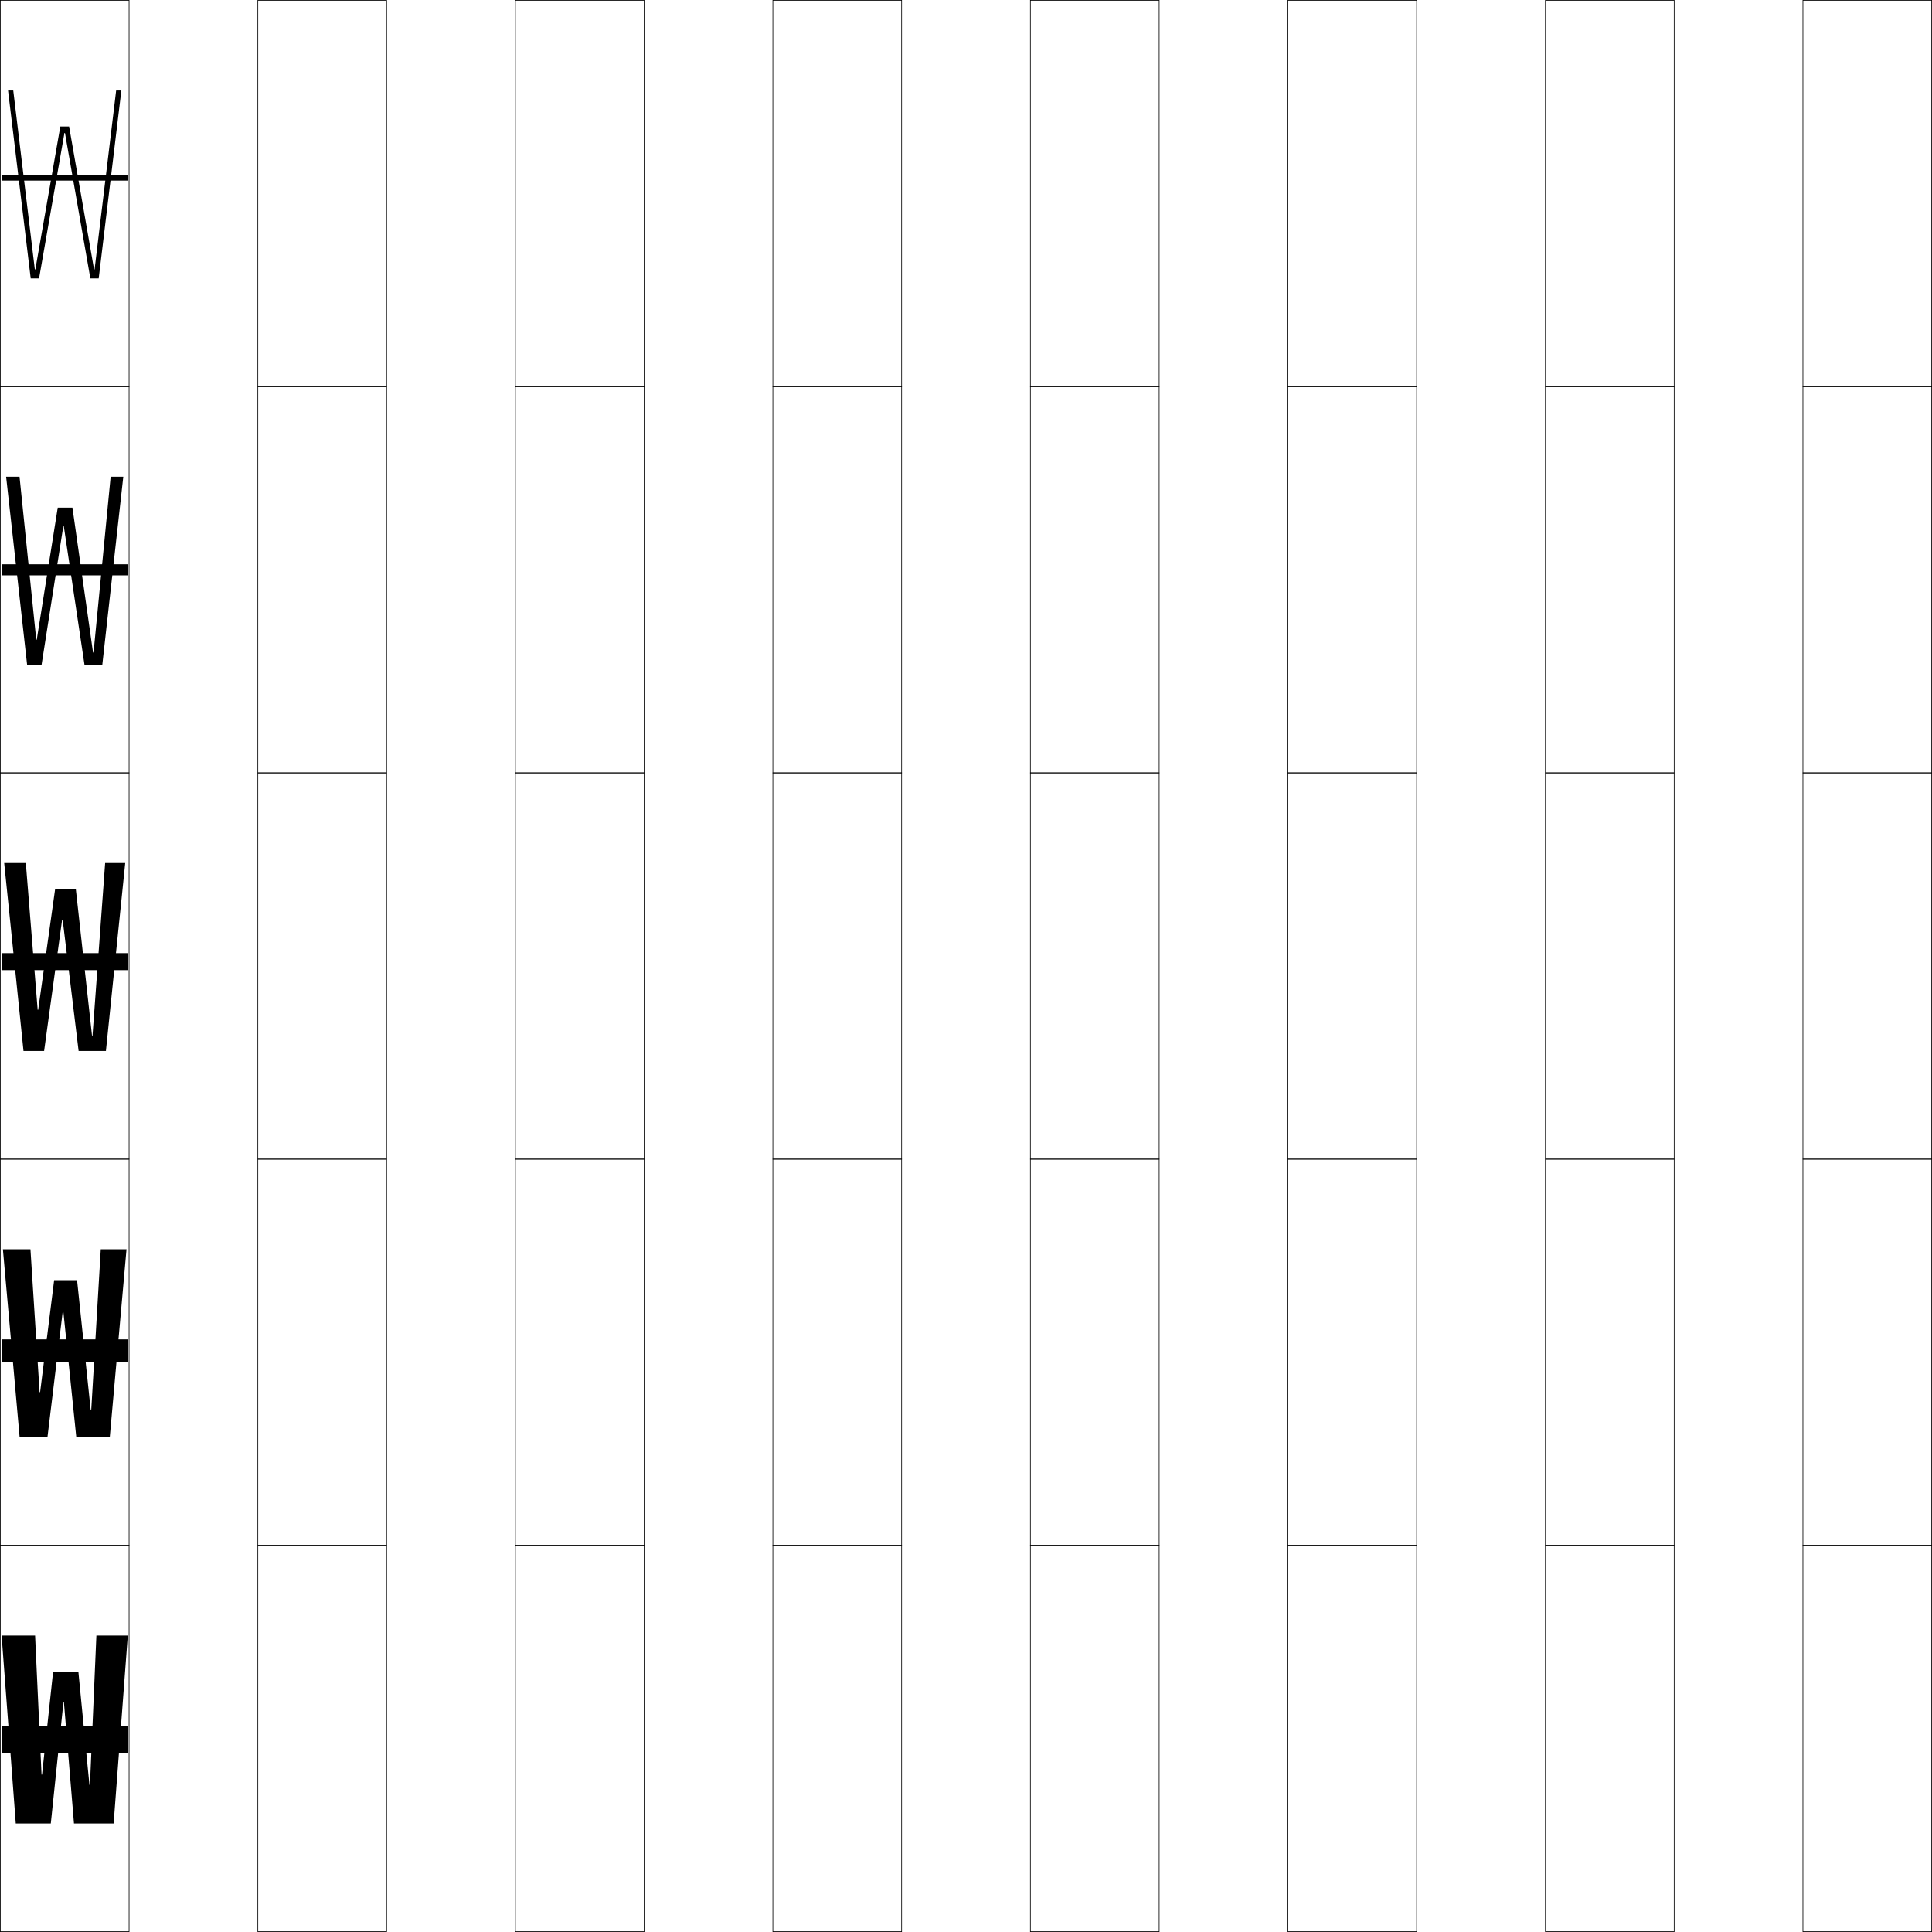 <?xml version="1.0" encoding="utf-8"?>
<!-- Generator: Adobe Illustrator 11 Build 225, SVG Export Plug-In . SVG Version: 6.0.0 Build 78)  -->
<!DOCTYPE svg PUBLIC "-//W3C//DTD SVG 1.0//EN"    "http://www.w3.org/TR/2001/REC-SVG-20010904/DTD/svg10.dtd">
<svg  xmlns="http://www.w3.org/2000/svg" xmlns:xlink="http://www.w3.org/1999/xlink" xmlns:a="http://ns.adobe.com/AdobeSVGViewerExtensions/3.0/"
	 width="750.25" height="750.25" viewBox="0 0 750.25 750.25" overflow="visible" enable-background="new 0 0 750.25 750.25"
	 xml:space="preserve">
		<g id="レイヤー1">
			<g>
				<rect x="0.125" y="0.125" fill="none" stroke="#000000" stroke-width="0.25" width="50" height="150"/> 
				<rect x="100.125" y="0.125" fill="none" stroke="#000000" stroke-width="0.25" width="50" height="150"/> 
				<rect x="200.125" y="0.125" fill="none" stroke="#000000" stroke-width="0.25" width="50" height="150"/> 
				<rect x="300.125" y="0.125" fill="none" stroke="#000000" stroke-width="0.25" width="50" height="150"/> 
				<rect x="400.125" y="0.125" fill="none" stroke="#000000" stroke-width="0.25" width="50" height="150"/> 
				<rect x="500.125" y="0.125" fill="none" stroke="#000000" stroke-width="0.25" width="50" height="150"/> 
				<rect x="600.125" y="0.125" fill="none" stroke="#000000" stroke-width="0.25" width="50" height="150"/> 
				<rect x="0.125" y="150.125" fill="none" stroke="#000000" stroke-width="0.25" width="50" height="150"/> 
				<rect x="100.125" y="150.125" fill="none" stroke="#000000" stroke-width="0.25" width="50" height="150"/> 
				<rect x="200.125" y="150.125" fill="none" stroke="#000000" stroke-width="0.25" width="50" height="150"/> 
				<rect x="300.125" y="150.125" fill="none" stroke="#000000" stroke-width="0.25" width="50" height="150"/> 
				<rect x="400.125" y="150.125" fill="none" stroke="#000000" stroke-width="0.25" width="50" height="150"/> 
				<rect x="500.125" y="150.125" fill="none" stroke="#000000" stroke-width="0.25" width="50" height="150"/> 
				<rect x="600.125" y="150.125" fill="none" stroke="#000000" stroke-width="0.25" width="50" height="150"/> 
				<rect x="0.125" y="300.125" fill="none" stroke="#000000" stroke-width="0.25" width="50" height="150"/> 
				<rect x="100.125" y="300.125" fill="none" stroke="#000000" stroke-width="0.25" width="50" height="150"/> 
				<rect x="200.125" y="300.125" fill="none" stroke="#000000" stroke-width="0.25" width="50" height="150"/> 
				<rect x="300.125" y="300.125" fill="none" stroke="#000000" stroke-width="0.25" width="50" height="150"/> 
				<rect x="400.125" y="300.125" fill="none" stroke="#000000" stroke-width="0.25" width="50" height="150"/> 
				<rect x="500.125" y="300.125" fill="none" stroke="#000000" stroke-width="0.25" width="50" height="150"/> 
				<rect x="600.125" y="300.125" fill="none" stroke="#000000" stroke-width="0.25" width="50" height="150"/> 
				<rect x="0.125" y="450.125" fill="none" stroke="#000000" stroke-width="0.25" width="50" height="150"/> 
				<rect x="100.125" y="450.125" fill="none" stroke="#000000" stroke-width="0.25" width="50" height="150"/> 
				<rect x="200.125" y="450.125" fill="none" stroke="#000000" stroke-width="0.25" width="50" height="150"/> 
				<rect x="300.125" y="450.125" fill="none" stroke="#000000" stroke-width="0.25" width="50" height="150"/> 
				<rect x="400.125" y="450.125" fill="none" stroke="#000000" stroke-width="0.25" width="50" height="150"/> 
				<rect x="500.125" y="450.125" fill="none" stroke="#000000" stroke-width="0.25" width="50" height="150"/> 
				<rect x="600.125" y="450.125" fill="none" stroke="#000000" stroke-width="0.25" width="50" height="150"/> 
				<rect x="0.125" y="600.125" fill="none" stroke="#000000" stroke-width="0.25" width="50" height="150"/> 
				<rect x="100.125" y="600.125" fill="none" stroke="#000000" stroke-width="0.25" width="50" height="150"/> 
				<rect x="200.125" y="600.125" fill="none" stroke="#000000" stroke-width="0.25" width="50" height="150"/> 
				<rect x="300.125" y="600.125" fill="none" stroke="#000000" stroke-width="0.25" width="50" height="150"/> 
				<rect x="400.125" y="600.125" fill="none" stroke="#000000" stroke-width="0.25" width="50" height="150"/> 
				<rect x="500.125" y="600.125" fill="none" stroke="#000000" stroke-width="0.25" width="50" height="150"/> 
				<rect x="600.125" y="600.125" fill="none" stroke="#000000" stroke-width="0.25" width="50" height="150"/> 
				<rect x="700.125" y="0.125" fill="none" stroke="#000000" stroke-width="0.25" width="50" height="150"/> 
				<rect x="700.125" y="150.125" fill="none" stroke="#000000" stroke-width="0.25" width="50" height="150"/> 
				<rect x="700.125" y="300.125" fill="none" stroke="#000000" stroke-width="0.25" width="50" height="150"/> 
				<rect x="700.125" y="450.125" fill="none" stroke="#000000" stroke-width="0.25" width="50" height="150"/> 
				<rect x="700.125" y="600.125" fill="none" stroke="#000000" stroke-width="0.25" width="50" height="150"/> 
			</g>
			<g>
				<polygon points="25.226,51.625 35.085,108.125 38.325,108.125 47.125,35.125 45.102,35.125 36.725,104.625 
					36.524,104.625 26.835,49.125 23.415,49.125 13.725,104.625 13.524,104.625 5.148,35.125 3.125,35.125 
					11.925,108.125 15.165,108.125 25.025,51.625 "/>
				<polygon points="47.875,185.125 42.963,185.125 36.324,253.375 36.124,253.375 28.13,197.125 
					22.42,197.125 14.274,248.375 14.074,248.375 7.587,185.125 2.375,185.125 10.525,258.125 
					16.145,258.125 24.575,204.375 24.775,204.375 32.805,258.125 39.725,258.125 "/>
				<polygon points="14.824,392.125 14.624,392.125 10.025,335.125 1.625,335.125 9.125,408.125 17.125,408.125 
					24.125,357.125 24.325,357.125 30.525,408.125 41.125,408.125 48.625,335.125 40.825,335.125 35.924,402.125 
					35.724,402.125 29.425,345.125 21.426,345.125 "/>
				<polygon points="15.375,540.625 11.825,485.125 1.125,485.125 7.625,558.125 18.425,558.125 24.375,509.125 
					24.575,509.125 29.625,558.125 42.625,558.125 49.125,485.125 39.125,485.125 35.425,547.625 
					35.225,547.625 29.925,497.125 21.025,497.125 15.575,540.625 "/>
				<polygon points="16.125,689.125 13.625,635.125 0.625,635.125 6.125,708.125 19.726,708.125 24.626,661.125 
					24.825,661.125 28.726,708.125 44.125,708.125 49.625,635.125 37.426,635.125 34.926,693.125 
					34.726,693.125 30.426,649.125 20.625,649.125 16.325,689.125 "/>
			</g>
			<g>
				<rect x="0.625" y="670.125" width="49" height="10.8"/> 
				<rect x="0.625" y="520.125" width="49" height="8.699"/> 
				<rect x="0.625" y="370.125" width="49" height="6.6"/> 
				<rect x="0.625" y="219.125" width="49" height="4.3"/> 
				<rect x="0.625" y="68.125" width="49" height="2"/> 
			</g>
		</g>
	</svg>
